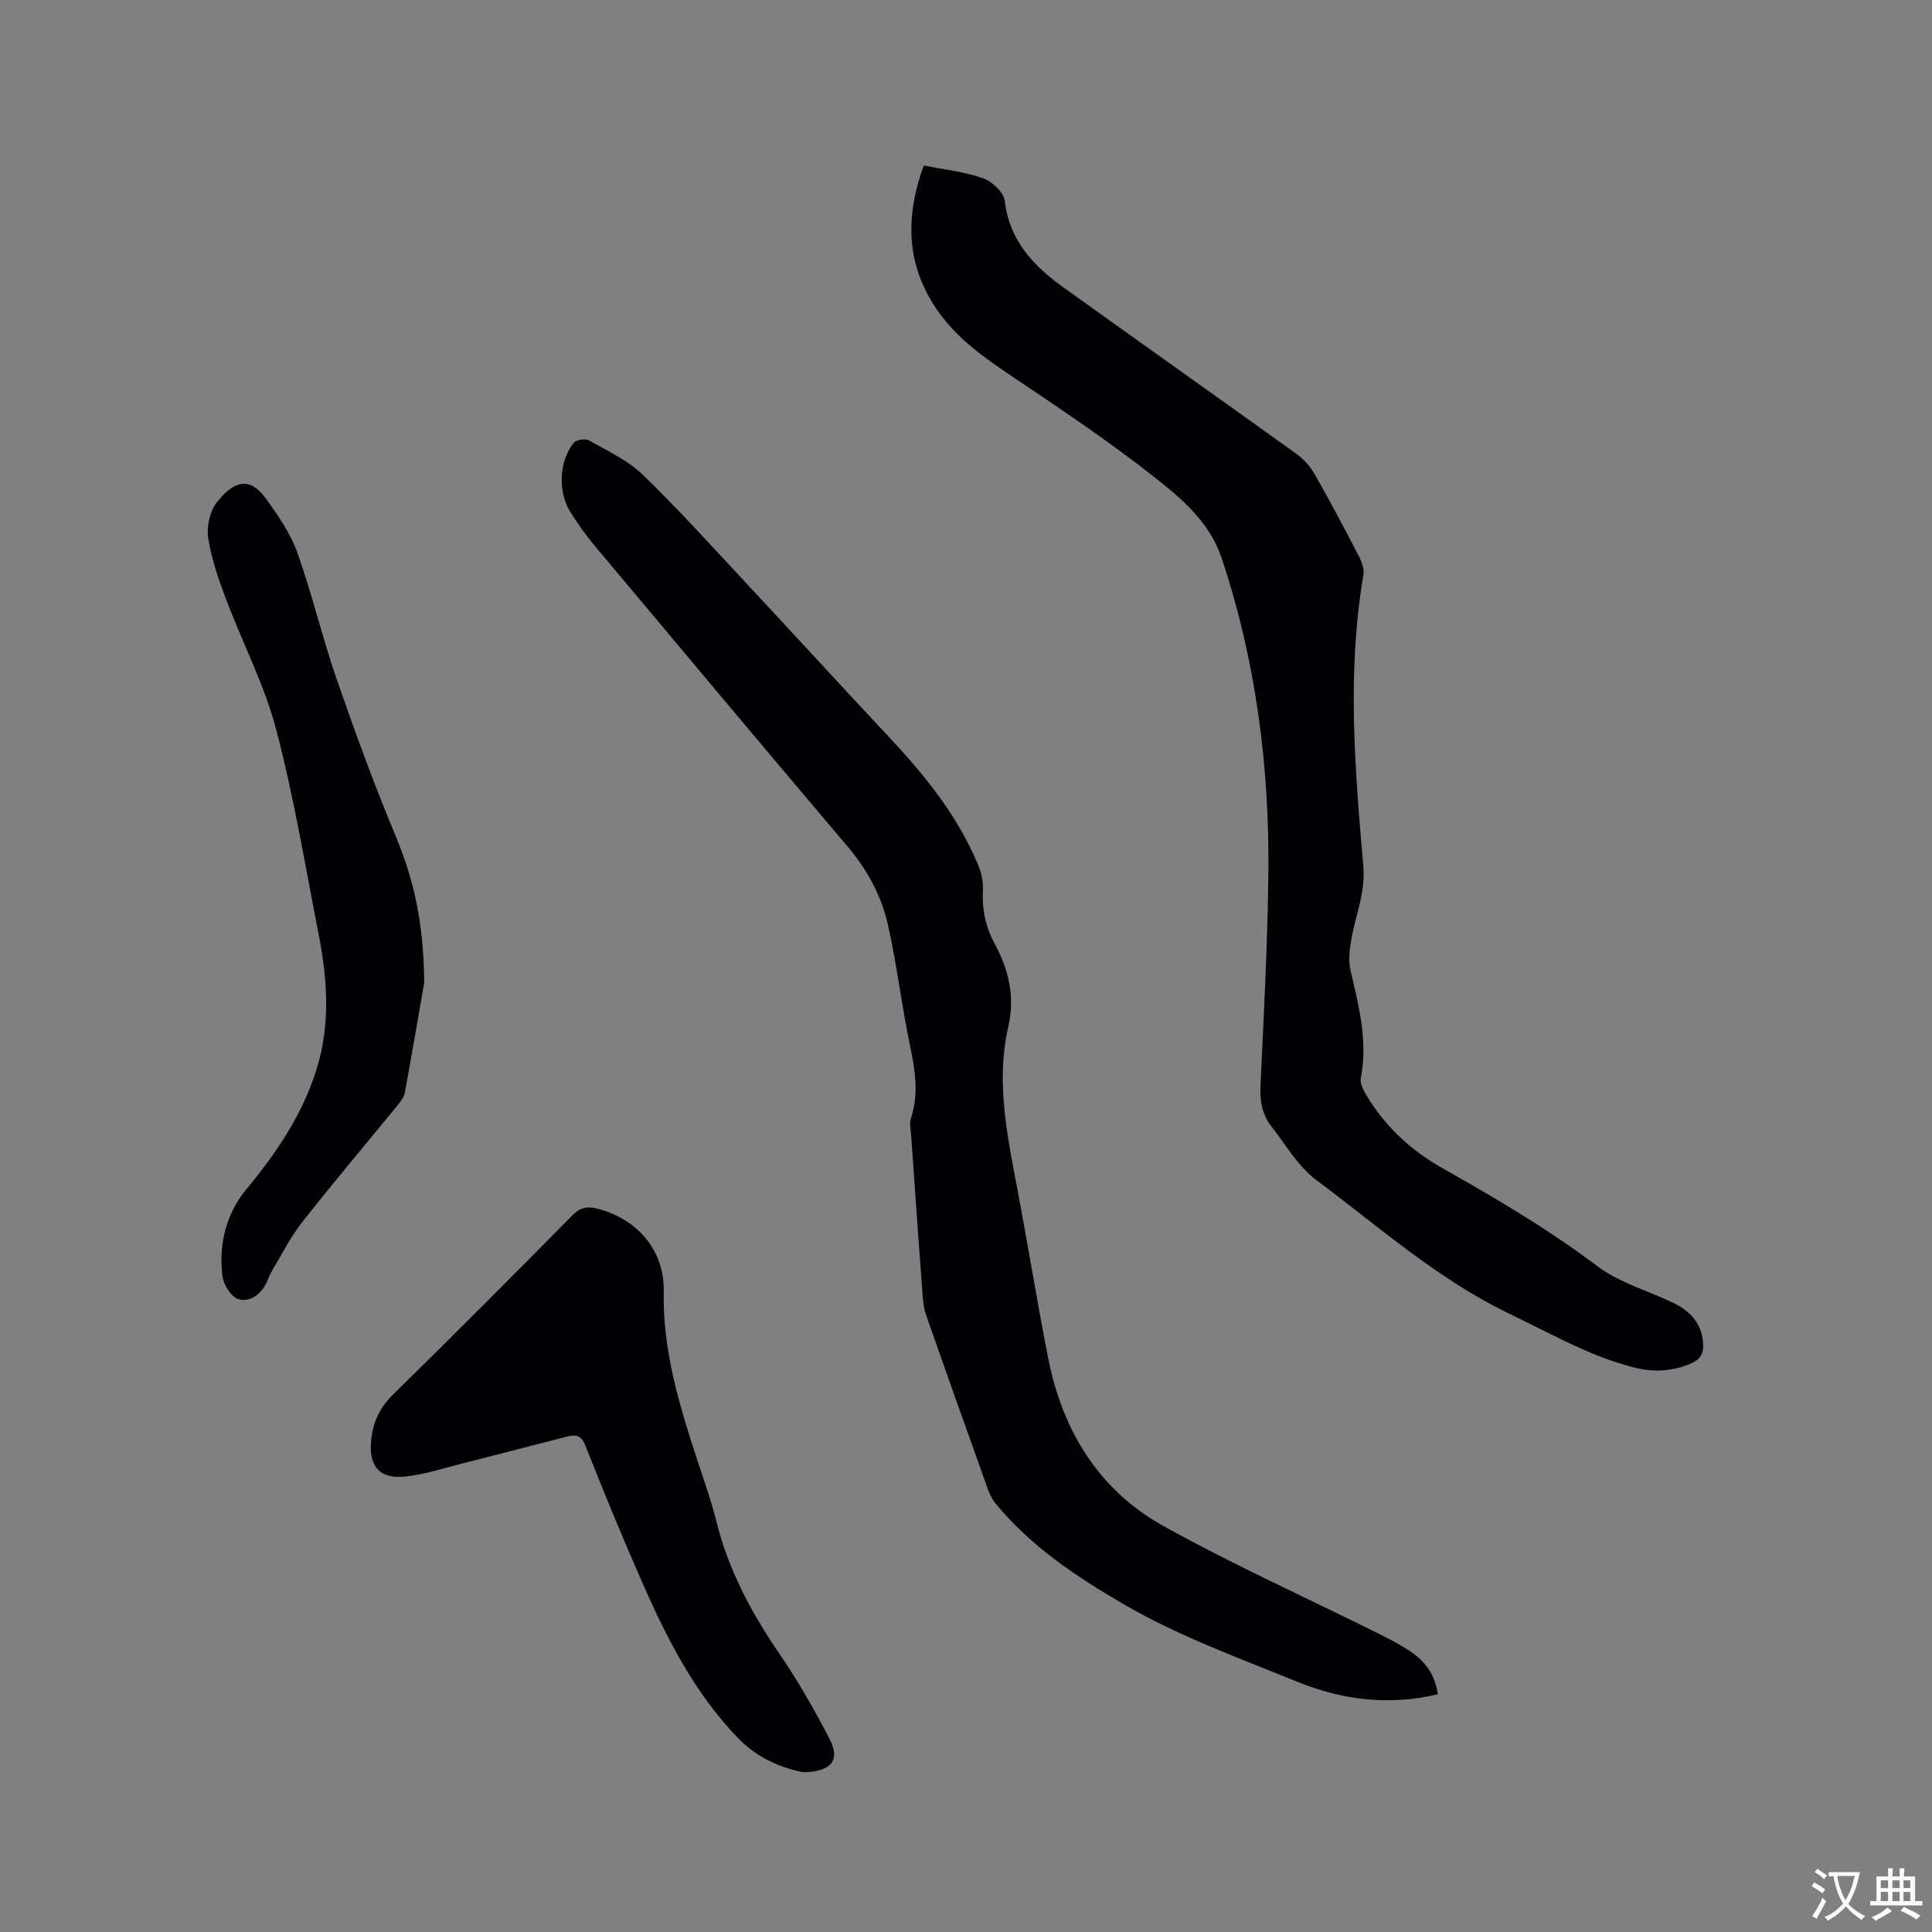 <svg enable-background="new 0 0 400 400" viewBox="0 0 400 400" xmlns="http://www.w3.org/2000/svg"><rect x="0" y="0" width="400" height="400" fill="#808080" stroke="none"/><g fill="#010105"><path d="m191.26 34.26c4.16.84 8.4 1.29 12.32 2.66 1.86.65 4.24 2.93 4.45 4.7.96 8.19 5.92 13.41 12.08 17.84 16.09 11.56 32.28 22.99 48.37 34.56 1.48 1.07 2.81 2.58 3.71 4.17 3.2 5.61 6.23 11.32 9.2 17.05.59 1.15 1.09 2.65.88 3.86-3.42 20.08-1.75 40.17-.01 60.22.47 5.45-1.61 10.16-2.49 15.21-.37 2.11-.62 4.43-.14 6.47 1.71 7.33 3.6 14.58 2.11 22.23-.19.98.41 2.25.97 3.2 3.88 6.66 9.34 11.72 16.03 15.49 10.98 6.19 21.8 12.56 31.92 20.19 4.54 3.43 10.42 5.08 15.66 7.58 3.68 1.76 6.15 4.38 6.3 8.77.06 1.87-.63 2.95-2.26 3.7-3.94 1.82-8.05 2.01-12.12.94-3.56-.93-7.08-2.18-10.44-3.68-5.31-2.37-10.47-5.09-15.71-7.63-14.61-7.1-26.69-17.88-39.56-27.47-3.78-2.82-6.33-7.31-9.32-11.14-1.89-2.42-2.39-5.23-2.24-8.35.67-14.61 1.47-29.22 1.63-43.84.25-22.27-2.58-44.16-9.65-65.39-2.52-7.58-8.42-12.48-14.26-17.06-8.73-6.86-17.96-13.09-27.18-19.29-6.27-4.21-12.59-8.27-17.09-14.52-6.7-9.32-7.22-19.33-3.16-30.47z"/><path d="m297.69 350.78c-10.17 2.43-19.89 1.16-29.15-2.61-12.15-4.94-24.64-9.48-35.91-16.04-9.65-5.62-19.29-11.99-26.58-20.94-.71-.87-1.21-1.98-1.59-3.05-4.28-11.96-8.54-23.92-12.73-35.91-.51-1.46-.65-3.08-.76-4.64-.8-10.76-1.56-21.53-2.31-32.3-.09-1.26-.41-2.64-.05-3.77 1.6-4.94.92-9.71-.13-14.67-1.77-8.38-2.75-16.93-4.62-25.28-1.34-6.01-4.23-11.42-8.31-16.23-17.54-20.71-34.97-41.5-52.39-62.3-1.83-2.19-3.49-4.54-5.02-6.95-2.66-4.18-2.44-10.49.61-14.38.51-.65 2.4-.97 3.15-.55 3.85 2.18 8.05 4.11 11.16 7.12 7.38 7.13 14.27 14.78 21.28 22.29 9.84 10.54 19.55 21.18 29.41 31.69 7.51 8 14.4 16.42 18.69 26.64.67 1.6 1.16 3.47 1.06 5.17-.23 4.04.52 7.79 2.43 11.31 2.92 5.39 4.25 10.98 2.84 17.12-2.75 11.93-.02 23.55 2.15 35.2 2.08 11.14 3.9 22.32 6.08 33.44 2.94 14.96 10.42 27.31 23.82 34.77 14.5 8.06 29.68 14.89 44.54 22.29 2.36 1.18 4.74 2.39 6.9 3.89 2.89 2.01 4.87 4.7 5.43 8.69z"/><path d="m166.28 366.92c-4.63-.91-9.5-2.97-13.41-7-9-9.29-14.76-20.61-19.89-32.27-4.13-9.37-8.02-18.85-11.79-28.37-.81-2.05-1.94-2.32-3.61-1.89-7.27 1.83-14.52 3.76-21.79 5.59-3.99 1.01-7.96 2.33-12.02 2.73-5.29.52-7.47-2.26-6.92-7.58.38-3.73 1.78-6.71 4.54-9.42 12.49-12.24 24.82-24.64 37.11-37.08 1.56-1.58 2.98-1.93 5.05-1.42 8.26 2.04 14.03 8.58 13.86 17.07-.25 12.56 3.39 24.2 7.24 35.87 1.29 3.92 2.68 7.82 3.67 11.82 2.48 10.01 7.19 18.87 12.99 27.33 3.87 5.65 7.3 11.65 10.45 17.75 2.27 4.39.4 6.78-5.48 6.87z"/><path d="m87.83 203.41c-.93 5.37-2.42 14.12-4.02 22.86-.18.96-.94 1.88-1.6 2.68-6.56 8.05-13.28 15.98-19.69 24.14-2.45 3.13-4.25 6.77-6.31 10.2-.43.72-.68 1.55-1.05 2.31-1.2 2.46-3.48 4.09-5.84 3.36-1.49-.46-3.06-3.02-3.27-4.8-.78-6.52.73-12.81 4.91-17.87 6.2-7.5 11.57-15.36 14.53-24.74 2.94-9.3 2.32-18.64.51-27.97-2.79-14.23-5.15-28.58-8.83-42.58-2.43-9.24-6.97-17.91-10.36-26.91-1.56-4.13-3.04-8.39-3.71-12.72-.36-2.36.35-5.55 1.81-7.39 3.43-4.31 6.69-5.53 10.19-.69 2.52 3.48 5.05 7.18 6.48 11.18 3.05 8.55 5.12 17.45 8.09 26.04 3.8 10.98 7.79 21.91 12.26 32.62 3.6 8.65 5.78 17.45 5.9 30.28z"/></g><path d="m377.9 391.2c-.2.3-.4.5-.6.8-.7-.6-1.4-1-2.2-1.5.2-.3.4-.5.5-.8.6.4 1.4.8 2.3 1.5zm-1.8 6.1c-.2-.2-.5-.4-.9-.6.4-.6.8-1.2 1.2-1.9s.7-1.3.9-1.9c.3.3.5.5.8.7-.7 1.3-1.4 2.6-2 3.7zm2.2-9c-.3.3-.5.5-.6.8-.6-.6-1.3-1.1-2-1.5.3-.3.5-.5.6-.7.6.5 1.3.9 2 1.4zm.3.2v-.9h2 4.5c-.3 1.3-.6 2.5-1 3.6s-.9 2.1-1.4 3c.4.5 1 1 1.6 1.4s1.2.8 1.9 1.1c-.3.2-.5.4-.8.8-.4-.3-1-.7-1.6-1.2s-1.2-1.1-1.6-1.6c-.5.6-1.1 1.1-1.7 1.6s-1.4.9-2.1 1.4c-.1-.3-.3-.5-.7-.8.6-.2 1.2-.5 1.9-1s1.4-1.1 2-1.8c-.5-.8-.9-1.6-1.2-2.5s-.6-2-.8-3.2c-.4.1-.7.1-1 .1zm2.5 2.7c.3 1 .7 1.7 1 2.2.3-.5.6-1.1 1-2s.6-1.9.9-3h-3.2-.4c.1.9.3 1.8.7 2.8z" fill="#fafbfa"/><path d="m396.5 388.5v1.5 3.6h1.5v.9c-.4 0-1 0-1.7 0h-7.9c-.5 0-.9 0-1.2 0v-.9h1.3v-3.5c0-.7 0-1.2 0-1.6h2.4c0-.8 0-1.4 0-1.7h1c0 .3-.1.8-.1 1.7h1.5c0-.8 0-1.4 0-1.7h1c0 .3-.1.9-.1 1.7zm-8.2 9.2c-.2-.3-.5-.5-.8-.8.8-.3 1.4-.6 1.9-.9s1-.7 1.4-1.1c.3.3.6.5.9.8-1.6 1-2.8 1.6-3.4 2zm2.6-6.8v-1.6h-1.5v1.6zm0 2.7v-1.9h-1.5v1.9zm2.4-2.7v-1.6h-1.5v1.6zm0 2.7v-1.9h-1.5v1.9zm.2 2 .7-.8c.4.2.9.5 1.6.8s1.3.7 1.8 1c-.3.3-.5.5-.8.8-.4-.3-1.5-1-3.3-1.8zm2-4.7v-1.6h-1.4v1.6zm0 2.7v-1.9h-1.4v1.9z" fill="#fafbfa"/></svg>